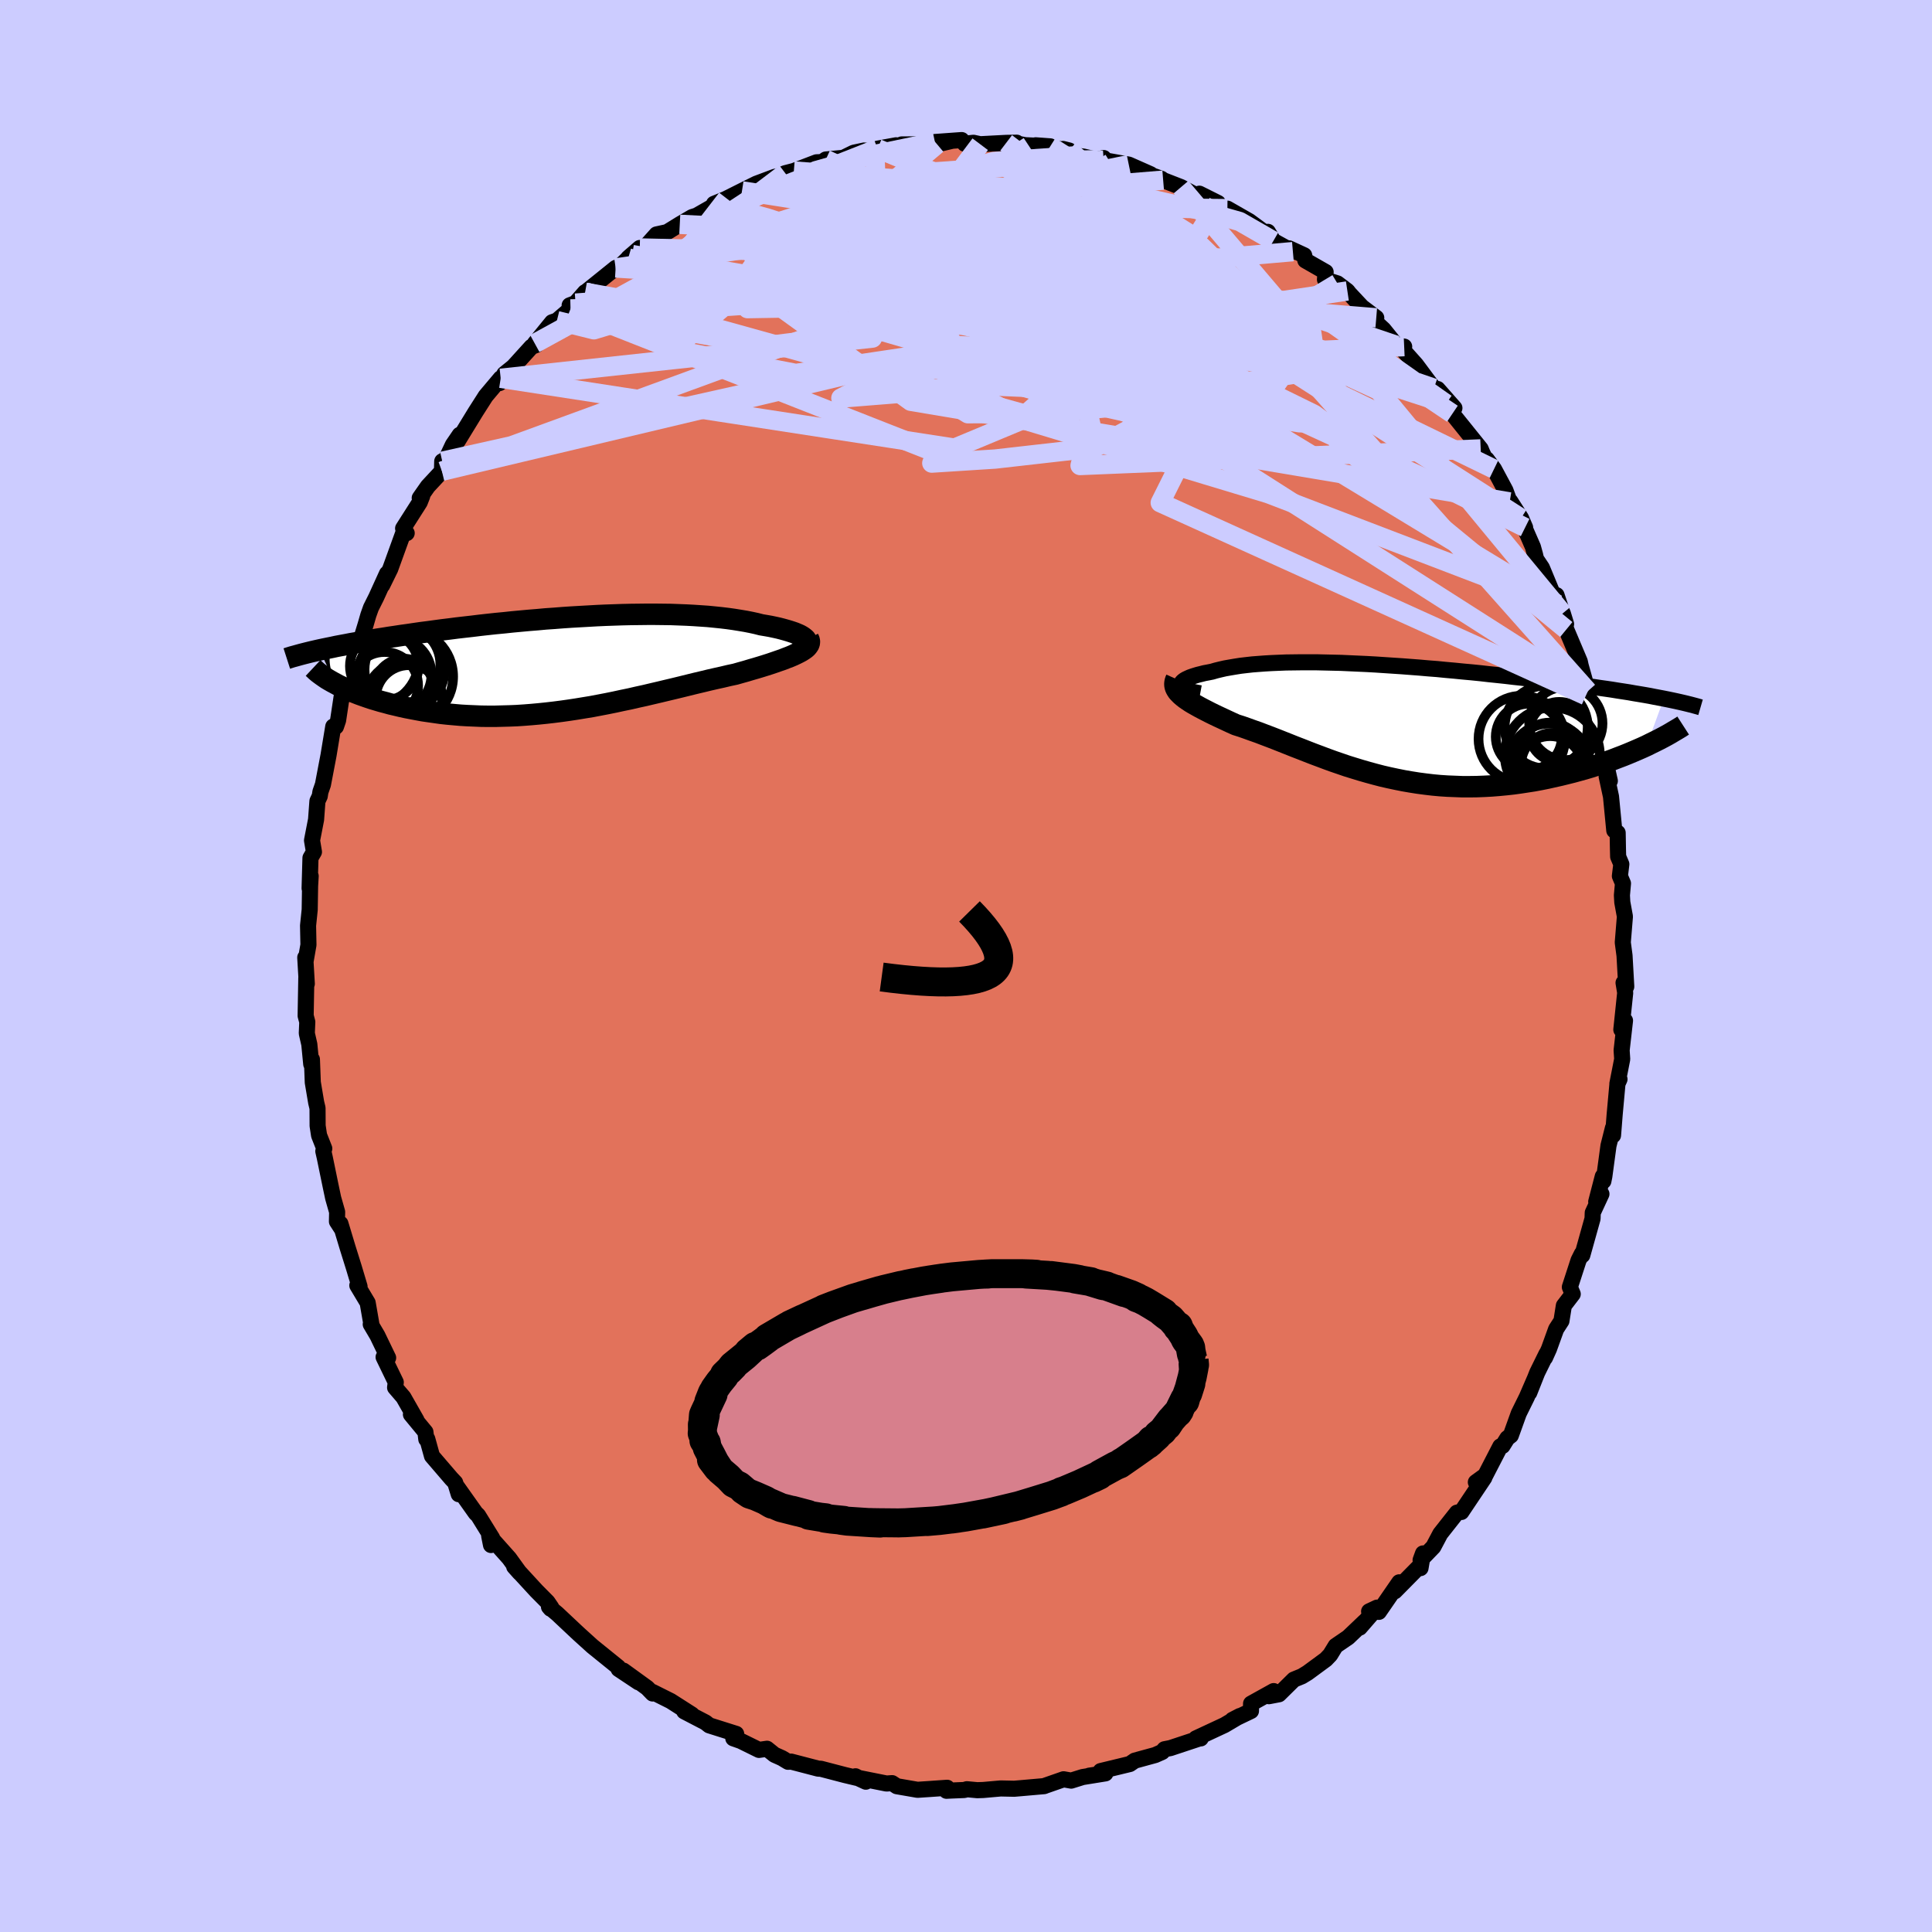 <svg viewBox="-100 -100 200 200" xmlns="http://www.w3.org/2000/svg" width="500" height="500" id="face-svg">
    <defs>
      <clipPath id="leftEyeClipPath">
        <polyline points="24.7,-2.62 24.59,-2.72 24.45,-2.83 24.28,-2.94 24.08,-3.05 23.85,-3.15 23.59,-3.26 23.3,-3.36 22.99,-3.46 22.65,-3.56 22.29,-3.66 21.9,-3.76 21.49,-3.85 21.06,-3.94 20.61,-4.02 20.13,-4.1 19.62,-4.23 19.07,-4.35 18.51,-4.46 17.91,-4.56 17.29,-4.66 16.65,-4.75 15.98,-4.83 15.3,-4.9 14.59,-4.97 13.86,-5.02 13.11,-5.07 12.35,-5.11 11.56,-5.14 10.77,-5.17 9.96,-5.18 9.13,-5.19 8.3,-5.19 7.45,-5.18 6.6,-5.17 5.73,-5.15 4.86,-5.12 3.99,-5.09 3.11,-5.05 2.23,-5 1.34,-4.95 0.46,-4.9 -0.43,-4.84 -1.31,-4.77 -2.19,-4.71 -3.06,-4.63 -3.93,-4.56 -4.8,-4.48 -5.66,-4.4 -6.5,-4.31 -7.35,-4.23 -8.18,-4.14 -8.99,-4.05 -9.8,-3.95 -10.6,-3.86 -11.38,-3.77 -12.15,-3.67 -12.9,-3.58 -13.64,-3.48 -14.37,-3.38 -15.08,-3.29 -15.77,-3.19 -16.44,-3.09 -17.1,-3 -17.75,-2.9 -18.37,-2.81 -18.98,-2.71 -19.58,-2.62 -20.16,-2.52 -20.73,-2.43 -21.28,-2.33 -21.82,-2.24 -22.35,-2.15 -22.86,-2.05 -23.35,-1.96 -23.83,-1.87 -24.29,-1.77 -24.74,-1.68 -25.18,-1.59 -25.6,-1.5 -23.99,1.97 -23.68,2.14 -23.35,2.3 -23.01,2.46 -22.65,2.62 -22.28,2.78 -21.89,2.94 -21.48,3.1 -21.06,3.25 -20.63,3.4 -20.18,3.55 -19.71,3.69 -19.24,3.83 -18.74,3.96 -18.24,4.1 -17.72,4.22 -17.18,4.35 -16.63,4.47 -16.06,4.58 -15.48,4.69 -14.88,4.8 -14.26,4.89 -13.63,4.98 -12.99,5.07 -12.34,5.14 -11.67,5.2 -10.99,5.26 -10.3,5.3 -9.6,5.33 -8.89,5.36 -8.17,5.37 -7.44,5.37 -6.7,5.35 -5.95,5.33 -5.2,5.3 -4.44,5.25 -3.67,5.19 -2.9,5.12 -2.12,5.04 -1.34,4.95 -0.56,4.85 0.22,4.74 1.01,4.62 1.8,4.49 2.59,4.36 3.38,4.21 4.16,4.06 4.95,3.9 5.73,3.73 6.51,3.57 7.29,3.39 8.07,3.22 8.83,3.04 9.6,2.86 10.35,2.68 11.11,2.5 11.85,2.32 12.58,2.14 13.31,1.96 14.03,1.79 14.73,1.62 15.43,1.46 16.11,1.31 16.78,1.15 17.44,1.01 18,0.85 18.54,0.7 19.07,0.54 19.59,0.39 20.09,0.24 20.57,0.09 21.04,-0.06 21.48,-0.21 21.91,-0.36 22.32,-0.5 22.7,-0.65 23.07,-0.79 23.4,-0.93 23.72,-1.08 24,-1.22" />
      </clipPath>
      <clipPath id="rightEyeClipPath">
        <polyline points="-21.66,-3.85 -21.66,-3.95 -21.62,-4.05 -21.55,-4.15 -21.45,-4.25 -21.32,-4.35 -21.15,-4.45 -20.96,-4.54 -20.74,-4.64 -20.49,-4.73 -20.21,-4.82 -19.91,-4.91 -19.58,-4.99 -19.23,-5.08 -18.85,-5.15 -18.45,-5.23 -18.04,-5.35 -17.59,-5.46 -17.11,-5.57 -16.6,-5.66 -16.07,-5.75 -15.5,-5.84 -14.9,-5.91 -14.28,-5.98 -13.63,-6.03 -12.96,-6.08 -12.26,-6.12 -11.54,-6.15 -10.8,-6.18 -10.03,-6.19 -9.25,-6.2 -8.45,-6.2 -7.63,-6.2 -6.79,-6.18 -5.94,-6.16 -5.08,-6.14 -4.21,-6.1 -3.32,-6.06 -2.43,-6.02 -1.53,-5.97 -0.63,-5.91 0.28,-5.85 1.19,-5.79 2.11,-5.72 3.03,-5.65 3.94,-5.57 4.85,-5.5 5.76,-5.41 6.66,-5.33 7.56,-5.24 8.45,-5.16 9.34,-5.07 10.21,-4.97 11.08,-4.88 11.93,-4.79 12.77,-4.69 13.6,-4.6 14.41,-4.5 15.21,-4.41 15.99,-4.31 16.76,-4.22 17.52,-4.12 18.25,-4.03 18.97,-3.93 19.67,-3.84 20.36,-3.74 21.02,-3.65 21.68,-3.55 22.32,-3.46 22.94,-3.37 23.55,-3.27 24.14,-3.18 24.72,-3.09 25.28,-2.99 25.83,-2.9 26.36,-2.81 26.87,-2.72 27.37,-2.62 27.85,-2.53 28.32,-2.44 26.54,2.43 26.08,2.64 25.6,2.85 25.11,3.06 24.61,3.27 24.09,3.48 23.56,3.68 23.02,3.89 22.46,4.09 21.89,4.28 21.31,4.47 20.72,4.66 20.12,4.84 19.5,5.01 18.88,5.18 18.24,5.34 17.59,5.5 16.92,5.65 16.25,5.8 15.56,5.94 14.86,6.07 14.15,6.18 13.43,6.29 12.7,6.39 11.97,6.47 11.23,6.54 10.48,6.6 9.73,6.64 8.98,6.67 8.22,6.68 7.46,6.68 6.7,6.65 5.93,6.62 5.17,6.57 4.41,6.5 3.65,6.41 2.89,6.31 2.13,6.19 1.38,6.06 0.63,5.91 -0.12,5.75 -0.86,5.58 -1.59,5.39 -2.32,5.19 -3.05,4.98 -3.77,4.76 -4.48,4.54 -5.18,4.3 -5.88,4.06 -6.57,3.81 -7.26,3.55 -7.93,3.3 -8.6,3.04 -9.26,2.78 -9.91,2.53 -10.56,2.27 -11.19,2.02 -11.82,1.77 -12.44,1.53 -13.05,1.3 -13.65,1.07 -14.25,0.86 -14.83,0.65 -15.4,0.45 -15.97,0.27 -16.44,0.06 -16.89,-0.15 -17.34,-0.36 -17.77,-0.56 -18.19,-0.76 -18.6,-0.96 -18.99,-1.16 -19.36,-1.35 -19.72,-1.54 -20.06,-1.73 -20.38,-1.91 -20.68,-2.09 -20.95,-2.27 -21.21,-2.45 -21.44,-2.63" />
      </clipPath>
      <filter id="fuzzy">
        <feTurbulence id="turbulence" baseFrequency="0.05" numOctaves="3" type="noise" result="noise" />
        <feDisplacementMap in="SourceGraphic" in2="noise" scale="2" />
      </filter>
      <linearGradient id="rainbowGradient" x1="0%" y1="0%" x2="100%" y2="0%">
        <stop offset="0%" style="stop-color: [object Object]; stop-opacity: 1" />
        <stop offset="50%" style="stop-color: [object Object]; stop-opacity: 1" />
        <stop offset="100%" style="stop-color: [object Object]; stop-opacity: 1" />
      </linearGradient>
    </defs>
    <rect x="-100" y="-100" width="100%" height="100%" fill="rgb(204, 204, 255)" />
    <polyline id="faceContour" points="68.35,2.13 68.07,1.74 68.24,2.77 67.84,6.59 68.09,6.29 68.22,5.65 67.87,8.73 67.93,9.64 67.43,12.19 67.65,11.72 67.44,12.18 67.15,15.37 66.98,17.53 66.97,16.77 66.51,18.6 66.08,21.78 65.98,22.27 65.92,21.78 65.24,24.4 65.78,23.6 64.88,25.54 64.86,26.15 63.8,29.94 63.75,29.79 63.41,30.47 62.51,33.24 62.81,33.96 61.89,35.16 61.64,36.74 61.09,37.59 60.35,39.64 59.94,40.55 60.09,40.15 59.13,42.1 58.31,44.17 58.87,42.75 58.05,44.64 57.22,46.32 56.4,48.6 56.04,48.88 55.54,49.68 55.31,49.73 53.76,52.73 52.78,53.44 53.66,52.97 51.28,56.52 51.24,56.49 50.82,56.59 49.1,58.77 48.38,60.13 47.06,61.5 47.31,60.81 47.05,62.33 46.81,62.28 44.39,64.73 44.85,63.8 42.74,66.86 41.73,66.81 42.56,66.42 40.76,68.49 41.28,67.86 39.56,69.5 38.27,70.38 37.7,71.31 37.25,71.78 35.36,73.17 34.77,73.53 33.94,73.87 32.4,75.39 31.35,75.59 31.85,75.06 29.51,76.36 29.5,77.12 27.58,78.04 28.35,77.64 26.76,78.58 23.8,79.96 24.3,79.96 24.33,79.91 21.16,80.96 20.55,81.08 20.31,81.36 19.59,81.68 17.47,82.26 16.96,82.61 13.94,83.34 14.37,83.57 12.75,83.82 14.43,83.58 12.07,83.96 10.89,84.33 10.1,84.19 8.21,84.85 8.09,84.9 5.58,85.12 4.99,85.17 3.59,85.14 1.78,85.3 1.17,85.32 0.09,85.22 -0.17,85.3 -1.63,85.36 -2.02,85.38 -1.95,85.07 -3.81,85.2 -5.02,85.28 -7.16,84.91 -7.65,84.59 -8.23,84.63 -11.28,84.02 -10.37,84.44 -11.44,83.88 -11.32,84.04 -12.54,83.75 -15.03,83.1 -15.3,83.09 -18.1,82.36 -18.42,82.38 -19.05,82 -19.83,81.65 -20.6,81.03 -21.43,81.15 -23.32,80.22 -24.09,79.95 -23.79,79.49 -26.58,78.61 -26.96,78.31 -29.17,77.16 -29.17,77.1 -28.38,77.49 -30.57,76.09 -32.45,75.15 -32.44,75.31 -33,74.73 -35.47,72.94 -33.9,74.15 -35.96,72.78 -36.01,72.58 -38.67,70.43 -40.05,69.18 -40.33,68.92 -42.32,67.05 -43.17,66.34 -43,66.54 -42.93,66.41 -43.32,65.84 -44.48,64.67 -46.77,62.18 -46.2,62.82 -47.29,61.31 -49.36,58.99 -49.17,59.94 -49.05,59.23 -50.51,56.87 -50.75,56.64 -52.7,53.89 -52.51,54.68 -52.88,53.48 -53.27,53.07 -55.28,50.73 -55.77,48.96 -55.87,48.99 -55.96,48.24 -57.46,46.42 -56.89,47.01 -58.24,44.64 -59.1,43.64 -59.03,43.09 -60.29,40.49 -59.82,40.56 -60.93,38.26 -61.62,37.09 -61.53,37.22 -61.94,34.86 -63.01,33.07 -62.78,33.18 -63.37,31.21 -64.02,29.13 -64.76,26.67 -64.68,27.13 -65.12,26.45 -65.1,25.46 -65.51,24.02 -65.77,22.79 -66.38,19.83 -66.53,19.17 -66.43,18.9 -66.97,17.53 -67.12,16.54 -67.13,14.71 -67.27,14.13 -67.62,12.05 -67.71,9.67 -67.78,10.16 -67.98,8.11 -68.24,6.97 -68.19,5.79 -68.36,5.15 -68.29,1.24 -68.24,1.84 -68.4,-0.88 -68.37,-0.47 -68.07,-2.19 -68.11,-4.18 -67.94,-5.83 -67.9,-8.28 -67.84,-9.31 -67.95,-8.04 -67.86,-11.19 -67.5,-11.81 -67.7,-13 -67.28,-15.16 -67.14,-17.07 -66.9,-17.58 -66.83,-18.03 -66.57,-18.78 -65.99,-21.82 -65.5,-24.79 -65.22,-24.78 -65,-25.43 -64.56,-28.36 -64.42,-29.06 -64.37,-27.97 -63.62,-30.92 -63.85,-30.73 -63.2,-33.2 -62.98,-32.64 -62.15,-35.35 -61.87,-36.32 -61.6,-37.08 -61.05,-38.18 -59.94,-40.62 -60.43,-39.42 -59.6,-41.11 -58.29,-44.73 -57.9,-44.81 -58.27,-45.3 -56.55,-48 -56.29,-48.66 -56.55,-48.45 -55.71,-49.65 -54.25,-51.22 -54.22,-52.25 -53.96,-52.17 -53.12,-53.95 -52.41,-54.99 -52.61,-54.35 -50.78,-57.34 -49.72,-59 -48.17,-60.84 -48.3,-60.34 -47.79,-61.28 -46.85,-62.04 -44.98,-64.1 -44.51,-64.28 -44.64,-64.44 -42.85,-66.64 -42.35,-66.81 -40.94,-68.02 -41.03,-68.39 -40.42,-68.62 -39.43,-69.75 -39.36,-69.77 -36.27,-72.26 -35.82,-72.44 -34.56,-73.65 -34.96,-73.3 -33.77,-74.33 -33.55,-74.04 -32.04,-75.73 -30.94,-75.97 -29.63,-76.78 -28.35,-77.53 -27.88,-77.68 -26.23,-78.62 -24.76,-79.44 -26.09,-78.9 -25.8,-78.93 -23.19,-80.24 -21.7,-80.98 -19.78,-81.7 -19.19,-81.79 -19.69,-81.66 -18.71,-82.07 -17.82,-82.3 -15.47,-83.2 -14.9,-83.22 -14.51,-83.49 -12.7,-83.66 -11.62,-84.19 -10.54,-84.42 -9.43,-84.27 -9.15,-84.61 -7.23,-84.96 -5.69,-84.76 -6.65,-85.05 -2.99,-85.06 -1.41,-85.43 -3.22,-85.3 -0.45,-85.5 -0.13,-85.12 0.77,-85.22 1.47,-85.07 4.16,-85.21 5.25,-85.23 5.14,-85.16 6.13,-84.97 8.72,-84.85 7.21,-84.96 10.68,-84.42 10.04,-84.58 11.46,-83.88 12.16,-83.79 13.59,-83.46 14.25,-83.64 14.25,-83.42 16.85,-82.96 19.11,-81.96 18.5,-82.11 20.23,-81.49 20.41,-81.35 22.26,-80.63 23.82,-79.79 24.16,-79.95 26.08,-78.99 26.35,-78.47 26.82,-78.33 27.06,-78.4 29.33,-77.1 30.96,-75.9 31.25,-76 31.82,-75.06 33.84,-73.95 33.45,-74.29 35.01,-73.57 35.13,-73.04 37.23,-71.84 37.16,-71.07 38.45,-70.66 39.48,-69.88 39.68,-69.62 40.99,-68.22 42.47,-67.1 41.61,-67.38 43.22,-65.9 44.55,-64.25 45.36,-64.12 45.2,-63.81 46.59,-62.25 47.93,-60.45 48.44,-59.81 48.82,-59.73 50.56,-57.76 49.69,-58.21 50.35,-57.17 53.28,-53.53 53.44,-53.14 54.07,-51.84 53.91,-52.45 54.66,-51.44 55.84,-49.24 56.28,-48.04 56.34,-48.11 57.46,-46.36 57.88,-45.39 57.68,-45.68 58.69,-43.37 58.91,-42.57 59.01,-42.13 59.62,-41.22 61.18,-37.46 61.13,-38.39 62.12,-35.4 61.78,-36.51 62.14,-34.83 63.54,-31.52 63.63,-31.1 64.37,-28.45 64.62,-27.77 64.17,-27.99 64.37,-28.26 65.18,-24.91 65.79,-22.53 65.98,-21.75 65.69,-23.46 66.65,-19.16 66.32,-19.63 66.77,-17.54 67.11,-14.03 67.46,-13.79 67.49,-12.09 67.51,-11.32 67.84,-10.54 67.69,-9.31 68.01,-8.55 67.9,-7.32 67.94,-6.6 68.21,-5.12 67.99,-2.44 68.17,-1.08 68.35,2.13 68.07,1.74" fill="rgb(226, 114, 91)" stroke="black" stroke-width="1.667" stroke-linejoin="round" filter="url(#fuzzy)" />
    <g transform="translate(43.92 -25.24)">
      <polyline id="rightCountour" points="-21.66,-3.85 -21.66,-3.95 -21.62,-4.05 -21.55,-4.15 -21.45,-4.25 -21.32,-4.35 -21.15,-4.45 -20.96,-4.54 -20.74,-4.64 -20.49,-4.73 -20.21,-4.82 -19.91,-4.91 -19.58,-4.99 -19.23,-5.08 -18.85,-5.15 -18.45,-5.23 -18.04,-5.35 -17.59,-5.46 -17.11,-5.57 -16.6,-5.66 -16.07,-5.75 -15.5,-5.84 -14.9,-5.91 -14.28,-5.98 -13.63,-6.03 -12.96,-6.08 -12.26,-6.12 -11.54,-6.15 -10.8,-6.18 -10.03,-6.19 -9.25,-6.2 -8.45,-6.2 -7.63,-6.2 -6.79,-6.18 -5.94,-6.16 -5.08,-6.14 -4.21,-6.1 -3.32,-6.06 -2.43,-6.02 -1.53,-5.97 -0.63,-5.91 0.28,-5.85 1.19,-5.79 2.11,-5.72 3.03,-5.65 3.94,-5.57 4.85,-5.5 5.76,-5.41 6.66,-5.33 7.56,-5.24 8.45,-5.16 9.34,-5.07 10.21,-4.97 11.08,-4.88 11.93,-4.79 12.77,-4.69 13.6,-4.6 14.41,-4.5 15.21,-4.41 15.99,-4.31 16.76,-4.22 17.52,-4.12 18.25,-4.03 18.97,-3.93 19.67,-3.84 20.36,-3.74 21.02,-3.65 21.68,-3.55 22.32,-3.46 22.94,-3.37 23.55,-3.27 24.14,-3.18 24.72,-3.09 25.28,-2.99 25.83,-2.9 26.36,-2.81 26.87,-2.72 27.37,-2.62 27.85,-2.53 28.32,-2.44 26.54,2.43 26.08,2.64 25.6,2.85 25.11,3.06 24.61,3.27 24.09,3.48 23.56,3.68 23.02,3.89 22.46,4.09 21.89,4.28 21.31,4.47 20.72,4.66 20.12,4.84 19.5,5.01 18.88,5.18 18.24,5.34 17.59,5.5 16.92,5.65 16.25,5.8 15.56,5.94 14.86,6.07 14.15,6.18 13.43,6.29 12.7,6.39 11.97,6.47 11.23,6.54 10.48,6.6 9.73,6.64 8.98,6.67 8.22,6.68 7.46,6.68 6.7,6.65 5.93,6.62 5.17,6.57 4.41,6.5 3.65,6.41 2.89,6.31 2.13,6.19 1.38,6.06 0.63,5.91 -0.12,5.75 -0.86,5.58 -1.59,5.39 -2.32,5.19 -3.05,4.98 -3.77,4.76 -4.48,4.54 -5.18,4.3 -5.88,4.06 -6.57,3.81 -7.26,3.55 -7.93,3.3 -8.6,3.04 -9.26,2.78 -9.91,2.53 -10.56,2.27 -11.19,2.02 -11.82,1.77 -12.44,1.53 -13.05,1.3 -13.65,1.07 -14.25,0.86 -14.83,0.65 -15.4,0.45 -15.97,0.27 -16.44,0.06 -16.89,-0.15 -17.34,-0.36 -17.77,-0.56 -18.19,-0.76 -18.6,-0.96 -18.99,-1.16 -19.36,-1.35 -19.72,-1.54 -20.06,-1.73 -20.38,-1.91 -20.68,-2.09 -20.95,-2.27 -21.21,-2.45 -21.44,-2.63" fill="white" stroke="white" stroke-width="0" stroke-linejoin="round" filter="url(#fuzzy)" />
    </g>
    <g transform="translate(-41.32 -31.22)">
      <polyline id="leftCountour" points="24.7,-2.62 24.59,-2.72 24.45,-2.83 24.28,-2.94 24.08,-3.05 23.85,-3.15 23.59,-3.26 23.3,-3.36 22.99,-3.46 22.65,-3.56 22.29,-3.66 21.9,-3.76 21.49,-3.85 21.06,-3.94 20.61,-4.02 20.13,-4.1 19.62,-4.23 19.07,-4.35 18.51,-4.46 17.91,-4.56 17.29,-4.66 16.65,-4.75 15.98,-4.83 15.3,-4.9 14.59,-4.97 13.86,-5.02 13.11,-5.07 12.35,-5.11 11.56,-5.14 10.77,-5.17 9.96,-5.18 9.13,-5.19 8.3,-5.19 7.45,-5.18 6.6,-5.17 5.73,-5.15 4.86,-5.12 3.99,-5.09 3.11,-5.05 2.23,-5 1.34,-4.95 0.46,-4.9 -0.43,-4.84 -1.31,-4.77 -2.19,-4.71 -3.06,-4.63 -3.93,-4.56 -4.8,-4.48 -5.66,-4.4 -6.5,-4.31 -7.35,-4.23 -8.18,-4.14 -8.99,-4.05 -9.8,-3.95 -10.6,-3.86 -11.38,-3.77 -12.15,-3.67 -12.9,-3.58 -13.64,-3.48 -14.37,-3.38 -15.08,-3.29 -15.77,-3.19 -16.44,-3.09 -17.1,-3 -17.75,-2.9 -18.37,-2.81 -18.98,-2.71 -19.58,-2.62 -20.16,-2.52 -20.73,-2.43 -21.28,-2.33 -21.82,-2.24 -22.35,-2.15 -22.86,-2.05 -23.35,-1.96 -23.83,-1.87 -24.29,-1.77 -24.74,-1.68 -25.18,-1.59 -25.6,-1.5 -23.99,1.97 -23.68,2.14 -23.35,2.3 -23.01,2.46 -22.65,2.62 -22.28,2.78 -21.89,2.94 -21.48,3.1 -21.06,3.25 -20.63,3.4 -20.18,3.55 -19.71,3.69 -19.24,3.83 -18.74,3.96 -18.24,4.1 -17.72,4.22 -17.18,4.35 -16.63,4.47 -16.06,4.58 -15.48,4.69 -14.88,4.8 -14.26,4.89 -13.63,4.98 -12.99,5.07 -12.34,5.14 -11.67,5.2 -10.99,5.26 -10.3,5.3 -9.6,5.33 -8.89,5.36 -8.17,5.37 -7.44,5.37 -6.7,5.35 -5.95,5.33 -5.2,5.3 -4.44,5.25 -3.67,5.19 -2.9,5.12 -2.12,5.04 -1.34,4.95 -0.56,4.85 0.22,4.74 1.01,4.62 1.8,4.49 2.59,4.36 3.38,4.21 4.16,4.06 4.95,3.9 5.73,3.73 6.51,3.57 7.29,3.39 8.07,3.22 8.83,3.04 9.6,2.86 10.35,2.68 11.11,2.5 11.85,2.32 12.58,2.14 13.31,1.96 14.03,1.79 14.73,1.62 15.43,1.46 16.11,1.31 16.78,1.15 17.44,1.01 18,0.85 18.54,0.7 19.07,0.54 19.59,0.39 20.09,0.24 20.57,0.09 21.04,-0.06 21.48,-0.21 21.91,-0.36 22.32,-0.5 22.7,-0.65 23.07,-0.79 23.4,-0.93 23.72,-1.08 24,-1.22" fill="white" stroke="white" stroke-width="0" stroke-linejoin="round" filter="url(#fuzzy)" />
    </g>
    <g transform="translate(43.92 -25.24)">
      <polyline id="rightUpper" points="-19.67,-2.99 -20.05,-3.06 -20.38,-3.13 -20.68,-3.2 -20.93,-3.29 -21.15,-3.37 -21.32,-3.46 -21.46,-3.55 -21.56,-3.65 -21.63,-3.75 -21.66,-3.85 -21.66,-3.95 -21.62,-4.05 -21.55,-4.15 -21.45,-4.25 -21.32,-4.35 -21.15,-4.45 -20.96,-4.54 -20.74,-4.64 -20.49,-4.73 -20.21,-4.82 -19.91,-4.91 -19.58,-4.99 -19.23,-5.08 -18.85,-5.15 -18.45,-5.23 -18.04,-5.35 -17.59,-5.46 -17.11,-5.57 -16.6,-5.66 -16.07,-5.75 -15.5,-5.84 -14.9,-5.91 -14.28,-5.98 -13.63,-6.03 -12.96,-6.08 -12.26,-6.12 -11.54,-6.15 -10.8,-6.18 -10.03,-6.19 -9.25,-6.2 -8.45,-6.2 -7.63,-6.2 -6.79,-6.18 -5.94,-6.16 -5.08,-6.14 -4.21,-6.1 -3.32,-6.06 -2.43,-6.02 -1.53,-5.97 -0.63,-5.91 0.28,-5.85 1.19,-5.79 2.11,-5.72 3.03,-5.65 3.94,-5.57 4.85,-5.5 5.76,-5.41 6.66,-5.33 7.56,-5.24 8.45,-5.16 9.34,-5.07 10.21,-4.97 11.08,-4.88 11.93,-4.79 12.77,-4.69 13.6,-4.6 14.41,-4.5 15.21,-4.41 15.99,-4.31 16.76,-4.22 17.52,-4.12 18.25,-4.03 18.97,-3.93 19.67,-3.84 20.36,-3.74 21.02,-3.65 21.68,-3.55 22.32,-3.46 22.94,-3.37 23.55,-3.27 24.14,-3.18 24.72,-3.09 25.28,-2.99 25.83,-2.9 26.36,-2.81 26.87,-2.72 27.37,-2.62 27.85,-2.53 28.32,-2.44 28.77,-2.35 29.2,-2.26 29.62,-2.17 30.02,-2.08 30.41,-1.99 30.78,-1.9 31.14,-1.81 31.48,-1.72 31.81,-1.63 32.12,-1.54" fill="none" stroke="black" stroke-width="1.667" stroke-linejoin="round" filter="url(#fuzzy)" />
      <polyline id="rightLower" points="-22.16,-4.47 -22.25,-4.27 -22.29,-4.07 -22.3,-3.89 -22.27,-3.7 -22.21,-3.52 -22.11,-3.34 -21.99,-3.16 -21.83,-2.99 -21.65,-2.81 -21.44,-2.63 -21.21,-2.45 -20.95,-2.27 -20.68,-2.09 -20.38,-1.91 -20.06,-1.73 -19.72,-1.54 -19.36,-1.35 -18.99,-1.16 -18.6,-0.96 -18.19,-0.76 -17.77,-0.56 -17.34,-0.36 -16.89,-0.15 -16.44,0.06 -15.97,0.27 -15.4,0.45 -14.83,0.65 -14.25,0.86 -13.65,1.07 -13.05,1.3 -12.44,1.53 -11.82,1.77 -11.19,2.02 -10.56,2.27 -9.91,2.53 -9.26,2.78 -8.6,3.04 -7.93,3.3 -7.26,3.55 -6.57,3.81 -5.88,4.06 -5.18,4.3 -4.48,4.54 -3.77,4.76 -3.05,4.98 -2.32,5.19 -1.59,5.39 -0.86,5.58 -0.12,5.75 0.63,5.91 1.38,6.06 2.13,6.19 2.89,6.31 3.65,6.41 4.41,6.5 5.17,6.57 5.93,6.62 6.7,6.65 7.46,6.68 8.22,6.68 8.98,6.67 9.73,6.64 10.48,6.6 11.23,6.54 11.97,6.47 12.7,6.39 13.43,6.29 14.15,6.18 14.86,6.07 15.56,5.94 16.25,5.8 16.92,5.65 17.59,5.5 18.24,5.34 18.88,5.18 19.5,5.01 20.12,4.84 20.72,4.66 21.31,4.47 21.89,4.28 22.46,4.09 23.02,3.89 23.56,3.68 24.09,3.48 24.61,3.27 25.11,3.06 25.6,2.85 26.08,2.64 26.54,2.43 26.98,2.21 27.41,2 27.83,1.79 28.23,1.58 28.62,1.37 28.99,1.16 29.34,0.95 29.68,0.75 30.01,0.55 30.32,0.35" fill="none" stroke="black" stroke-width="2.222" stroke-linejoin="round" filter="url(#fuzzy)" />
      <circle r="3.438" cx="16.496" cy="3.481" stroke="black" fill="none" stroke-width="1.0" filter="url(#fuzzy)" clip-path="url(#rightEyeClipPath)" /><circle r="4.918" cx="16.776" cy="3.401" stroke="black" fill="none" stroke-width="1.0" filter="url(#fuzzy)" clip-path="url(#rightEyeClipPath)" /><circle r="3.448" cx="16.541" cy="4.891" stroke="black" fill="none" stroke-width="1.0" filter="url(#fuzzy)" clip-path="url(#rightEyeClipPath)" /><circle r="4.202" cx="16.436" cy="4.351" stroke="black" fill="none" stroke-width="1.0" filter="url(#fuzzy)" clip-path="url(#rightEyeClipPath)" /><circle r="3.112" cx="17.486" cy="1.011" stroke="black" fill="none" stroke-width="1.0" filter="url(#fuzzy)" clip-path="url(#rightEyeClipPath)" /><circle r="3.266" cx="16.816" cy="4.381" stroke="black" fill="none" stroke-width="1.0" filter="url(#fuzzy)" clip-path="url(#rightEyeClipPath)" /><circle r="4.468" cx="13.606" cy="1.731" stroke="black" fill="none" stroke-width="1.0" filter="url(#fuzzy)" clip-path="url(#rightEyeClipPath)" /><circle r="3.794" cx="18.176" cy="0.126" stroke="black" fill="none" stroke-width="1.0" filter="url(#fuzzy)" clip-path="url(#rightEyeClipPath)" /><circle r="4.298" cx="16.141" cy="0.501" stroke="black" fill="none" stroke-width="1.0" filter="url(#fuzzy)" clip-path="url(#rightEyeClipPath)" /><circle r="3.42" cx="14.341" cy="1.511" stroke="black" fill="none" stroke-width="1.0" filter="url(#fuzzy)" clip-path="url(#rightEyeClipPath)" />
      </g>
    <g transform="translate(-41.32 -31.22)">
      <polyline id="leftUpper" points="23.75,-1.68 24.02,-1.75 24.26,-1.83 24.45,-1.92 24.6,-2.01 24.71,-2.1 24.78,-2.2 24.81,-2.3 24.81,-2.4 24.77,-2.51 24.7,-2.62 24.59,-2.72 24.45,-2.83 24.28,-2.94 24.08,-3.05 23.85,-3.15 23.59,-3.26 23.3,-3.36 22.99,-3.46 22.65,-3.56 22.29,-3.66 21.9,-3.76 21.49,-3.85 21.06,-3.94 20.61,-4.02 20.13,-4.1 19.62,-4.23 19.07,-4.35 18.51,-4.46 17.91,-4.56 17.29,-4.66 16.65,-4.75 15.98,-4.83 15.3,-4.9 14.59,-4.97 13.86,-5.02 13.11,-5.07 12.35,-5.11 11.56,-5.14 10.77,-5.17 9.96,-5.18 9.13,-5.19 8.3,-5.19 7.45,-5.18 6.6,-5.17 5.73,-5.15 4.86,-5.12 3.99,-5.09 3.11,-5.05 2.23,-5 1.34,-4.95 0.46,-4.9 -0.43,-4.84 -1.31,-4.77 -2.19,-4.71 -3.06,-4.63 -3.93,-4.56 -4.8,-4.48 -5.66,-4.4 -6.5,-4.31 -7.35,-4.23 -8.18,-4.14 -8.99,-4.05 -9.8,-3.95 -10.6,-3.86 -11.38,-3.77 -12.15,-3.67 -12.9,-3.58 -13.64,-3.48 -14.37,-3.38 -15.08,-3.29 -15.77,-3.19 -16.44,-3.09 -17.1,-3 -17.75,-2.9 -18.37,-2.81 -18.98,-2.71 -19.58,-2.62 -20.16,-2.52 -20.73,-2.43 -21.28,-2.33 -21.82,-2.24 -22.35,-2.15 -22.86,-2.05 -23.35,-1.96 -23.83,-1.87 -24.29,-1.77 -24.74,-1.68 -25.18,-1.59 -25.6,-1.5 -26,-1.41 -26.39,-1.32 -26.76,-1.23 -27.12,-1.14 -27.47,-1.05 -27.8,-0.96 -28.12,-0.87 -28.42,-0.79 -28.71,-0.7 -28.99,-0.61" fill="none" stroke="black" stroke-width="2.222" stroke-linejoin="round" filter="url(#fuzzy)" />
      <polyline id="leftLower" points="25,-2.68 25.08,-2.52 25.11,-2.37 25.1,-2.22 25.05,-2.07 24.96,-1.93 24.84,-1.78 24.68,-1.64 24.48,-1.5 24.26,-1.36 24,-1.22 23.72,-1.08 23.4,-0.93 23.07,-0.79 22.7,-0.65 22.32,-0.5 21.91,-0.36 21.48,-0.21 21.04,-0.06 20.57,0.09 20.09,0.24 19.59,0.39 19.07,0.54 18.54,0.7 18,0.85 17.44,1.01 16.78,1.15 16.11,1.31 15.43,1.46 14.73,1.62 14.03,1.79 13.31,1.96 12.58,2.14 11.85,2.32 11.11,2.5 10.35,2.68 9.6,2.86 8.83,3.04 8.07,3.22 7.29,3.39 6.51,3.57 5.73,3.73 4.95,3.9 4.16,4.06 3.38,4.21 2.59,4.36 1.8,4.49 1.01,4.62 0.22,4.74 -0.56,4.85 -1.34,4.95 -2.12,5.04 -2.9,5.12 -3.67,5.19 -4.44,5.25 -5.2,5.3 -5.95,5.33 -6.7,5.35 -7.44,5.37 -8.17,5.37 -8.89,5.36 -9.6,5.33 -10.3,5.3 -10.99,5.26 -11.67,5.2 -12.34,5.14 -12.99,5.07 -13.63,4.98 -14.26,4.89 -14.88,4.8 -15.48,4.69 -16.06,4.58 -16.63,4.47 -17.18,4.35 -17.72,4.22 -18.24,4.1 -18.74,3.96 -19.24,3.83 -19.71,3.69 -20.18,3.55 -20.63,3.4 -21.06,3.25 -21.48,3.1 -21.89,2.94 -22.28,2.78 -22.65,2.62 -23.01,2.46 -23.35,2.3 -23.68,2.14 -23.99,1.97 -24.29,1.81 -24.57,1.65 -24.84,1.49 -25.09,1.32 -25.32,1.16 -25.54,1 -25.75,0.84 -25.94,0.68 -26.11,0.52 -26.27,0.37" fill="none" stroke="black" stroke-width="2.222" stroke-linejoin="round" filter="url(#fuzzy)" />
      <circle r="3.436" cx="-16.34" cy="3.513" stroke="black" fill="none" stroke-width="1.0" filter="url(#fuzzy)" clip-path="url(#leftEyeClipPath)" /><circle r="3.482" cx="-18.88" cy="2.198" stroke="black" fill="none" stroke-width="1.0" filter="url(#fuzzy)" clip-path="url(#leftEyeClipPath)" /><circle r="4.152" cx="-16.79" cy="0.523" stroke="black" fill="none" stroke-width="1.0" filter="url(#fuzzy)" clip-path="url(#leftEyeClipPath)" /><circle r="4.932" cx="-16.705" cy="1.253" stroke="black" fill="none" stroke-width="1.0" filter="url(#fuzzy)" clip-path="url(#leftEyeClipPath)" /><circle r="3.094" cx="-16.87" cy="2.503" stroke="black" fill="none" stroke-width="1.0" filter="url(#fuzzy)" clip-path="url(#leftEyeClipPath)" /><circle r="4.036" cx="-17.13" cy="0.003" stroke="black" fill="none" stroke-width="1.0" filter="url(#fuzzy)" clip-path="url(#leftEyeClipPath)" /><circle r="3.55" cx="-18.905" cy="0.168" stroke="black" fill="none" stroke-width="1.0" filter="url(#fuzzy)" clip-path="url(#leftEyeClipPath)" /><circle r="3.822" cx="-17.835" cy="1.048" stroke="black" fill="none" stroke-width="1.0" filter="url(#fuzzy)" clip-path="url(#leftEyeClipPath)" /><circle r="4.884" cx="-20.175" cy="-0.557" stroke="black" fill="none" stroke-width="1.0" filter="url(#fuzzy)" clip-path="url(#leftEyeClipPath)" /><circle r="3.948" cx="-16.85" cy="3.673" stroke="black" fill="none" stroke-width="1.0" filter="url(#fuzzy)" clip-path="url(#leftEyeClipPath)" />
    </g>
    <g id="hairs">
      <polyline points="-44.64,-64.44 -24.71,-75.35 -15.97,-78.12 -10.19,-78.32 -4.83,-77.61 -1.58,-76.26 -0.68,-74.54 0.12,-72.67 3.3,-70.74 9.5,-68.89 17.24,-67.38 24.28,-66.43 28.95,-66.08 30.59,-66.27 29.15,-67 24.68,-68.46 17.5,-70.81 8.8,-73.99 0.61,-77.48 -5.05,-80.43 -4.73,-82.11 14.25,-83.42" fill="none" stroke="rgb(204, 204, 255)" stroke-width="2" stroke-linejoin="round" filter="url(#fuzzy)" /><polyline points="27.06,-78.4 19.67,-78.48 21.39,-75.91 17.69,-75.68 10.5,-76.42 2.78,-76.57 -3.49,-76.03 -6.57,-75.47 -5.29,-75.25 0.17,-75.03 8.33,-74.16 16.97,-72.34 23.75,-69.95 26.61,-67.7 24.38,-65.97 17.35,-64.31 7.16,-62.04 -4.08,-59.5 -12.95,-58.79 -7.24,-61.76 45.36,-64.12" fill="none" stroke="rgb(204, 204, 255)" stroke-width="2" stroke-linejoin="round" filter="url(#fuzzy)" /><polyline points="-29.63,-76.78 -23.46,-76.46 -13.78,-75.74 -3.04,-72.06 6.48,-66.1 9.85,-60.36 6.29,-57.21 0.2,-57.17 -2.47,-58.84 1.63,-60.09 11.76,-59.66 24.19,-57.86 34.55,-56.23 39.72,-56.45 38.49,-59.5 31.29,-65.44 20.05,-73.11 8.68,-79.97 3.13,-83.26 13.59,-83.46" fill="none" stroke="rgb(204, 204, 255)" stroke-width="2" stroke-linejoin="round" filter="url(#fuzzy)" /><polyline points="-54.25,-51.22 -6.34,-68.74 1.45,-75.13 -0.77,-76.84 -1.87,-76.46 -1.78,-75.3 -1.78,-74.32 -1.16,-74.09 1.41,-74.67 6.06,-75.71 11.5,-76.74 16.2,-77.4 19.49,-77.41 21.89,-76.51 24.38,-74.49 27.5,-71.43 30.93,-67.81 33.59,-64.46 33.41,-62.43 25.31,-62.77 -0.68,-64.22 -54.22,-52.25" fill="none" stroke="rgb(204, 204, 255)" stroke-width="2" stroke-linejoin="round" filter="url(#fuzzy)" /><polyline points="26.82,-78.33 -3.8,-79.04 -16.28,-77.22 -14.49,-76.08 -6.75,-75.1 -0.24,-74.27 2.19,-74.27 1.5,-75.35 0.15,-76.95 0.15,-78.19 2.31,-78.41 6.41,-77.41 11.77,-75.33 17.52,-72.52 22.69,-69.47 26.1,-66.68 26.7,-64.44 24.41,-62.65 20.72,-61.06 18.25,-60.21 18.47,-62.27 19.08,-69.55 15.92,-79.63 13.59,-83.46" fill="none" stroke="rgb(204, 204, 255)" stroke-width="2" stroke-linejoin="round" filter="url(#fuzzy)" /><polyline points="-34.56,-73.65 14.1,-65.07 26.17,-64.71 25.69,-62.97 19.79,-61.64 14.97,-61.43 14.87,-61.66 18.69,-61.87 23.11,-62.37 25.04,-63.75 23.15,-66.18 17.86,-69.23 10.71,-71.98 3.54,-73.57 -1.86,-73.54 -3.97,-72.06 -1.76,-69.76 4.7,-67.52 13.65,-66.11 21.67,-65.84 25.15,-66.1 22.78,-65.24 16.9,-61.45 7.47,-56.75 -39.36,-69.77" fill="none" stroke="rgb(204, 204, 255)" stroke-width="2" stroke-linejoin="round" filter="url(#fuzzy)" /><polyline points="57.46,-46.36 19.61,-70.61 11.33,-77.9 12.93,-77.61 18.63,-73.2 25.22,-67.62 29.12,-63.89 28.09,-63.38 22.58,-65.06 15.01,-66.63 7.95,-66.4 2.86,-64.41 0.02,-62.1 -0.69,-61.02 0.65,-61.67 3.55,-63.45 6.72,-65.19 9.9,-64.92 19.04,-57.37 64.37,-28.45" fill="none" stroke="rgb(204, 204, 255)" stroke-width="2" stroke-linejoin="round" filter="url(#fuzzy)" /><polyline points="-9.15,-84.61 -22.27,-79.44 -23.93,-78.35 -20.61,-77.44 -15.03,-75.64 -8.5,-73.19 -1.38,-70.88 5.76,-69.16 12.06,-67.58 16.93,-65.15 19.89,-61.31 19.39,-56.88 13.32,-53.65 3.02,-52.48 -3.54,-52.06 -2.84,-53.03 -40.94,-68.02" fill="none" stroke="rgb(204, 204, 255)" stroke-width="2" stroke-linejoin="round" filter="url(#fuzzy)" /><polyline points="10.68,-84.42 30.19,-68.03 27.1,-66.89 17.43,-68.32 6.76,-70.17 -1.43,-71.23 -5.06,-70.91 -3.59,-69.52 1.71,-68.03 8.32,-67.3 13.79,-67.48 17.1,-67.98 18.69,-68 19.48,-67.22 19.79,-66.01 19.11,-65.04 16.35,-64.81 9.96,-66.05 -0.47,-70.49 -9.25,-78.81 -9.43,-84.27" fill="none" stroke="rgb(204, 204, 255)" stroke-width="2" stroke-linejoin="round" filter="url(#fuzzy)" /><polyline points="26.08,-78.99 20.37,-69.88 2.94,-72.09 -3.02,-75.74 -0.76,-77.82 2.35,-77.94 2.34,-76.91 -0.49,-75.78 -3.43,-75.3 -3.96,-75.61 -1.18,-76.27 4.04,-76.56 9.88,-75.85 14.43,-73.89 16.16,-71.08 14.19,-68.43 8.63,-67.2 0.78,-68.17 -7.23,-71.05 -13.36,-74.3 -16.56,-75.85 -16.3,-74.39 -12.13,-70.22 -9.69,-65 -48.17,-60.84" fill="none" stroke="rgb(204, 204, 255)" stroke-width="2" stroke-linejoin="round" filter="url(#fuzzy)" /><polyline points="38.45,-70.66 35.25,-68.74 26.76,-64.5 11.42,-62.32 -0.53,-61.49 -4.99,-62.26 -3.56,-64.6 0.81,-67.71 5.87,-70.56 10.09,-72.52 12.56,-73.5 13.22,-73.6 12.87,-72.89 12.82,-71.4 14.04,-69.35 16.49,-67.05 19.19,-64.67 21.15,-62.08 22.53,-59.35 25.18,-57.47 30.93,-58.49 35.48,-65.06 22.26,-80.63" fill="none" stroke="rgb(204, 204, 255)" stroke-width="2" stroke-linejoin="round" filter="url(#fuzzy)" /><polyline points="11.46,-83.88 2.83,-83.27 -4.22,-81.32 -2.61,-79.25 2.3,-77.5 5.02,-75.94 4.65,-74.12 3.56,-71.84 4.23,-69.38 7.24,-67.2 11.39,-65.61 15.08,-64.49 17.61,-63.44 19.44,-62.2 21.39,-60.97 23.86,-60.38 26.37,-61.14 27.84,-63.45 27.07,-66.83 22.95,-70.23 14.54,-72.57 1.78,-73.11 -11.25,-71.73 -10.36,-70.1 33.84,-73.95" fill="none" stroke="rgb(204, 204, 255)" stroke-width="2" stroke-linejoin="round" filter="url(#fuzzy)" /><polyline points="-18.71,-82.07 -31.09,-72.71 -27.73,-70.91 -16.05,-70.18 -1.55,-70.23 10.78,-71.12 19.12,-72.16 23.94,-72.28 25.82,-70.82 24.61,-67.9 20.23,-64.34 13.94,-61.09 8.61,-58.81 7.15,-57.64 10.24,-57.38 15.22,-57.85 17.75,-59.44 14.72,-63.15 5.62,-69.71 -9.02,-76.19 -36.27,-72.26" fill="none" stroke="rgb(204, 204, 255)" stroke-width="2" stroke-linejoin="round" filter="url(#fuzzy)" /><polyline points="39.48,-69.88 -17.61,-61.34 -30.34,-63.8 -25.06,-68.26 -12.61,-69.11 3.06,-65.55 18.52,-59.83 29.88,-55.05 34.51,-53.28 32.51,-54.56 26.48,-57.27 19.87,-59.52 14.75,-60.52 10.51,-60.98 4.67,-62.2 -3.76,-64.69 -10.42,-67.45 -5.59,-68.96 17.4,-69.16 42.47,-67.1" fill="none" stroke="rgb(204, 204, 255)" stroke-width="2" stroke-linejoin="round" filter="url(#fuzzy)" /><polyline points="-36.27,-72.26 13.53,-69.18 27.94,-69.25 27.27,-68.13 20.68,-66.17 13.53,-64.94 8.18,-65.37 4.64,-67.15 2.08,-69.19 0.53,-70.41 1.37,-70.18 5.68,-67.94 11.38,-62.99 12.93,-56.01 11.81,-51.81 53.28,-53.53" fill="none" stroke="rgb(204, 204, 255)" stroke-width="2" stroke-linejoin="round" filter="url(#fuzzy)" /><polyline points="54.66,-51.44 12.94,-71.71 3.44,-77.78 8.56,-77.73 16.96,-75.62 23.35,-73.85 26.42,-73.1 26.61,-73.13 24.78,-73.54 21.78,-74.08 18.47,-74.48 15.53,-74.4 13.21,-73.54 11.29,-71.94 9.25,-70 6.26,-68.51 1.53,-68.4 -4.53,-70.4 -8.92,-74.28 -6.39,-77.78 8.54,-76.43 44.55,-64.25" fill="none" stroke="rgb(204, 204, 255)" stroke-width="2" stroke-linejoin="round" filter="url(#fuzzy)" /><polyline points="64.37,-28.45 36.08,-60.3 29.72,-65.63 26.53,-63.55 24.71,-61.11 23.03,-60.91 19.14,-63.7 12.53,-68.44 4.92,-72.95 -1.47,-75.23 -5.3,-74.76 -6.01,-72.55 -3.02,-70.28 5.62,-68.72 24.35,-66.42 49.69,-58.21" fill="none" stroke="rgb(204, 204, 255)" stroke-width="2" stroke-linejoin="round" filter="url(#fuzzy)" /><polyline points="-54.25,-51.22 -8.5,-62.1 2.54,-61.44 -1.01,-63.87 -3,-67.1 0.09,-68.84 6.01,-69.15 12.19,-68.73 17.1,-67.95 19.69,-67.2 19.35,-67.15 16.74,-68.44 14.24,-70.98 13.94,-74.16 14.03,-77.47 7.49,-80.32 -17.82,-82.3" fill="none" stroke="rgb(204, 204, 255)" stroke-width="2" stroke-linejoin="round" filter="url(#fuzzy)" /><polyline points="-3.22,-85.3 -10.1,-83.87 -15.54,-82.33 -17.43,-81.07 -15.58,-80.33 -11.71,-80.2 -7.86,-80.56 -5.03,-81.12 -2.96,-81.52 -0.97,-81.38 1.26,-80.37 3.27,-78.31 3.91,-75.3 1.93,-71.86 -2.97,-68.75 -9.26,-66.71 -13.47,-65.94 -11.61,-66.03 -1.76,-66.33 13.8,-66.48 29.45,-65.73 42.73,-59.58 61.78,-36.51" fill="none" stroke="rgb(204, 204, 255)" stroke-width="2" stroke-linejoin="round" filter="url(#fuzzy)" /><polyline points="61.18,-37.46 13.18,-66.58 1.61,-76.26 2.97,-76.77 7.32,-74.03 10.87,-71.64 11.8,-70.99 9.44,-71.47 4.92,-71.56 1.1,-70.2 0.91,-67.56 5.19,-64.9 11.63,-63.59 16.4,-63.97 18.08,-64.71 20.77,-63.29 31.43,-57.87 49.3,-49.65 57.88,-45.39" fill="none" stroke="rgb(204, 204, 255)" stroke-width="2" stroke-linejoin="round" filter="url(#fuzzy)" /><polyline points="16.85,-82.96 -2.84,-78.9 1.11,-74.19 5.37,-69.03 7.66,-65.44 9.17,-63.45 9.5,-62.21 7.65,-61.23 3.97,-60.59 0.64,-60.48 0.17,-60.92 3.5,-61.81 9.19,-63.19 14.55,-65.14 17.72,-67.56 18.93,-69.9 20.06,-71.29 22.7,-71.04 26.35,-69.45 27.94,-68.33 22.9,-70.74 9.59,-78.41 5.14,-85.16" fill="none" stroke="rgb(204, 204, 255)" stroke-width="2" stroke-linejoin="round" filter="url(#fuzzy)" /><polyline points="64.17,-27.99 20.11,-47.96 23.5,-54.74 23,-59.66 12.48,-64.23 -0.73,-67.81 -9.25,-69.69 -9.93,-69.66 -3.69,-68.05 6.35,-65.45 17.05,-62.45 26.49,-59.48 33.9,-56.91 38.11,-55.57 36.03,-57.11 23.06,-63.48 -0.82,-74.34 -14.51,-83.49" fill="none" stroke="rgb(204, 204, 255)" stroke-width="2" stroke-linejoin="round" filter="url(#fuzzy)" /><polyline points="-23.19,-80.24 -3.82,-77.19 1.01,-75.81 7.33,-76.33 12.48,-77.37 14.86,-78 14.9,-77.82 13.69,-76.7 12.28,-74.7 11.04,-72.12 9.15,-69.62 5.1,-68.07 -1.86,-68.11 -10.45,-69.75 -17.77,-72.2 -21.55,-74.05 -22.02,-73.49 -19.69,-68.56 -5.72,-58.46 56.28,-48.04" fill="none" stroke="rgb(204, 204, 255)" stroke-width="2" stroke-linejoin="round" filter="url(#fuzzy)" /><polyline points="-40.94,-68.02 5.38,-69.19 16.92,-66.6 16.99,-64.39 14.12,-63.68 11,-64.23 9.03,-65.41 8.72,-66.7 9.72,-67.74 11.08,-68.26 11.79,-68.09 11.22,-67.2 9.52,-65.72 7.53,-63.98 6.27,-62.38 6.27,-61.14 7.3,-60.2 8.6,-59.68 9.61,-60.55 10.39,-64.45 11.04,-71.95 10.84,-80.12 4.16,-85.21" fill="none" stroke="rgb(204, 204, 255)" stroke-width="2" stroke-linejoin="round" filter="url(#fuzzy)" /><polyline points="50.35,-57.17 42.77,-62.27 34.52,-61.35 25.19,-59.89 21.13,-58.29 21.4,-57.48 21.23,-57.76 17.52,-58.77 10.67,-60.08 3.45,-61.44 -1.39,-62.55 -2.96,-63.1 -2.63,-63.03 -2.44,-62.4 -1.82,-60.72 5.93,-56.55 31.27,-48.9 61.18,-37.46" fill="none" stroke="rgb(204, 204, 255)" stroke-width="2" stroke-linejoin="round" filter="url(#fuzzy)" /><polyline points="-39.43,-69.75 -35.25,-68.99 -19.87,-71.8 -6.15,-73.96 1.81,-73.62 4.56,-71.18 3.9,-68.42 1.95,-66.97 0.7,-67.4 1.47,-69.26 4.58,-71.55 9.43,-73.32 14.72,-74.15 19.03,-74.02 21.39,-73.05 21.77,-71.13 21.15,-68.01 21.04,-63.88 22.61,-59.93 25.15,-58.49 24.25,-62.52 14.78,-73.64 14.25,-83.42" fill="none" stroke="rgb(204, 204, 255)" stroke-width="2" stroke-linejoin="round" filter="url(#fuzzy)" /><polyline points="-48.17,-60.84 -1.19,-53.61 6.97,-57.01 10.83,-61.64 12.19,-65.93 12.12,-70.06 12.04,-73.88 12.3,-76.94 12.7,-78.88 13.26,-79.6 14.17,-79.35 15.27,-78.66 15.87,-78.2 15.39,-78.43 14.42,-79.25 14.92,-79.89 18.55,-79.52 24.24,-78.23 28.33,-77.07 31.82,-75.06" fill="none" stroke="rgb(204, 204, 255)" stroke-width="2" stroke-linejoin="round" filter="url(#fuzzy)" /><polyline points="62.14,-34.83 38.53,-54.22 42.71,-52.02 43.6,-52.03 36.07,-56.61 23.4,-62.98 10.33,-68.61 0.34,-72.33 -5.02,-74.01 -5.74,-74 -3.01,-72.71 1.3,-70.57 5.26,-68.05 7.58,-65.79 8.05,-64.4 7.43,-64.17 6.76,-64.78 6.73,-65.3 7.72,-64.54 10.5,-61.75 16.44,-57.35 25.6,-53.37 32.27,-52.6 21.09,-57.08 -34.96,-73.3" fill="none" stroke="rgb(204, 204, 255)" stroke-width="2" stroke-linejoin="round" filter="url(#fuzzy)" /><polyline points="-42.35,-66.81 -38.52,-65.86 -20.34,-71.34 -0.69,-72.42 13.26,-69.24 18.26,-65.39 15.71,-63.42 10.05,-63.61 5.65,-64.94 4.23,-66.52 4.86,-68.08 5.67,-69.77 5.82,-71.63 5.89,-73.42 6.85,-74.72 9.14,-74.98 12.88,-73.68 18.06,-70.97 21.95,-69.36 15.1,-74.54 -9.15,-84.61" fill="none" stroke="rgb(204, 204, 255)" stroke-width="2" stroke-linejoin="round" filter="url(#fuzzy)" /><polyline points="20.41,-81.35 -7.78,-79.04 -16.36,-73.57 -12.25,-68.83 -6.33,-66.16 -3.69,-65.64 -2.76,-66.65 -0.4,-68.09 4.22,-69 9.45,-69.14 12.97,-68.83 13.47,-68.5 11.05,-68.19 6.85,-67.69 2.65,-66.9 0.87,-66.17 3.81,-66.1 11.52,-67.19 19.72,-69.42 20.94,-72.02 8.32,-73.38 -33.77,-74.33" fill="none" stroke="rgb(204, 204, 255)" stroke-width="2" stroke-linejoin="round" filter="url(#fuzzy)" /><polyline points="1.47,-85.07 -1.16,-81.57 8.25,-77.23 11.98,-72.21 7.82,-68.54 0.55,-66.85 -4.45,-66.56 -4.85,-66.84 -1.21,-66.97 4.88,-66.43 11.99,-64.94 18.96,-62.55 24.42,-59.75 26.72,-57.4 24.51,-56.36 17.92,-57.03 9.06,-59 1.54,-61.25 -1.27,-62.73 1.95,-63.17 9.7,-63.38 18.48,-64.9 24.34,-69.06 23.73,-75.42 8.72,-84.85" fill="none" stroke="rgb(204, 204, 255)" stroke-width="2" stroke-linejoin="round" filter="url(#fuzzy)" /><polyline points="-2.99,-85.06 -15.66,-74.43 -2.08,-72.95 6.05,-71.5 3.12,-69.76 -3.97,-68.31 -7.45,-67.43 -4.55,-67.4 2.36,-68.36 8.94,-69.76 11.71,-70.4 8.45,-69.22 -2.71,-66.45 -20.74,-64.2 -34.61,-66.68 -24.76,-79.44" fill="none" stroke="rgb(204, 204, 255)" stroke-width="2" stroke-linejoin="round" filter="url(#fuzzy)" /><polyline points="-40.42,-68.62 -19,-70.24 9.21,-66.2 25.19,-62.59 27.9,-62.71 23.19,-65.41 17.3,-68.58 13.84,-70.95 13.3,-72.2 14.26,-72.46 15.11,-71.96 15.17,-71 14.76,-69.95 14.57,-69.21 15.22,-69 17.18,-69.17 20.73,-69.35 25.74,-69.11 31.3,-68.2 35.65,-66.54 35.94,-64.53 26.15,-65.07 -14.51,-83.49" fill="none" stroke="rgb(204, 204, 255)" stroke-width="2" stroke-linejoin="round" filter="url(#fuzzy)" /><polyline points="48.44,-59.81 6.21,-74.27 -6.86,-80.11 -11.59,-81.07 -15.94,-78.6 -20.77,-74.27 -23.66,-70.21 -22.61,-68.05 -17.95,-68.13 -11.89,-69.87 -6.55,-72.33 -1.92,-74.54 5,-75.31 18.1,-73.39 36.04,-67.83 49.69,-58.21" fill="none" stroke="rgb(204, 204, 255)" stroke-width="2" stroke-linejoin="round" filter="url(#fuzzy)" />
    </g>
    
        <g id="lineNose">
        <path d="M -8.73,1.14 Q 9.45, 3.585 0.36, -5.65" fill="none" stroke="black" stroke-width="3" stroke-linejoin="round" filter="url(#fuzzy)"></path>
        </g>
      
    <g id="mouth">
      <polyline points="23.61,40.78 23.66,41.29 23.51,41.21 23.55,41.85 23.6,41.61 23.42,42.53 23.14,43.58 22.96,44.23 23.28,43.22 22.77,44.66 22.66,45.05 22.64,44.83 21.95,46.24 21.92,46.27 22.09,46.02 21.25,46.97 20.84,47.59 21.21,47 20.35,48.13 19.86,48.53 19.79,48.66 18.83,49.52 19.21,49.08 19.08,49.32 17.86,50.19 17.35,50.55 15.9,51.56 16.13,51.37 15.79,51.6 15.45,51.75 13.86,52.62 13.8,52.71 13.14,53.03 13.71,52.74 12.81,53.16 11.76,53.65 10.22,54.3 9.89,54.41 9.83,54.47 9.52,54.58 8.88,54.82 6.97,55.41 5.42,55.88 4.88,56.02 5.62,55.83 2.79,56.51 3.96,56.25 3.81,56.29 1.74,56.73 2.12,56.65 -0.03,57.04 -1.47,57.25 -0.81,57.16 -1.37,57.23 -2.75,57.4 -4.02,57.51 -3.33,57.45 -6.29,57.63 -7.08,57.65 -6.89,57.65 -9.07,57.63 -9.64,57.62 -9.94,57.61 -8.9,57.67 -9.82,57.63 -12.29,57.47 -12.95,57.38 -12.64,57.39 -13.94,57.26 -14.65,57.16 -14.52,57.12 -15.06,57.06 -16.27,56.86 -16.33,56.78 -17.96,56.35 -17.4,56.51 -19.14,56.07 -20.29,55.57 -20.07,55.72 -20.24,55.63 -20.78,55.31 -21.83,54.85 -22.42,54.61 -21.92,54.83 -22.38,54.68 -23.05,54.23 -23.03,54.21 -23.49,53.82 -24.03,53.55 -24.62,52.93 -25.45,52.22 -25.97,51.43 -26.35,51.11 -25.7,51.97 -26.35,50.7 -26.6,50.23 -26.79,49.86 -26.88,49.36 -27.13,49.13 -26.85,49.57 -27.31,48.37 -27.28,48.1 -27.29,47.46 -27.28,47.81 -27.27,47.79 -26.99,46.48 -27.23,47.13 -27.18,46.48 -27.06,46.2 -26.43,44.86 -26.18,44.33 -26.62,45.1 -26.26,44.19 -26.01,43.79 -26.02,43.77 -25.55,43.11 -25.01,42.45 -25.01,42.32 -24.06,41.4 -24.54,41.89 -24.15,41.39 -22.88,40.36 -22.22,39.75 -22.53,39.98 -21.81,39.38 -21.62,39.34 -21.1,38.97 -20.48,38.51 -20.54,38.51 -18.46,37.29 -17.52,36.84 -16.88,36.52 -18.2,37.14 -16.77,36.48 -14.7,35.53 -14.45,35.43 -13.29,34.98 -14.69,35.51 -13.71,35.13 -11.71,34.41 -10.55,34.07 -10.74,34.13 -8.91,33.59 -10.75,34.12 -8.52,33.49 -6.77,33.07 -6.92,33.11 -5.4,32.79 -6.15,32.94 -4.36,32.6 -3.03,32.39 -2.57,32.33 -3.81,32.51 -2.48,32.31 -1.44,32.18 1.32,31.93 1.84,31.9 2.27,31.89 1.96,31.89 2.73,31.85 3.4,31.85 5.74,31.85 6.8,31.88 7.3,31.91 6.21,31.89 8.44,32.02 9.41,32.12 8.8,32.04 11.11,32.34 11.75,32.46 11.28,32.4 12.93,32.68 12.91,32.7 14.19,33.09 14.56,33.13 13.72,32.93 14.4,33.09 16.37,33.8 15.53,33.47 17.06,34.01 17.75,34.32 17.66,34.34 18.09,34.5 18.58,34.75 19.17,35.1 20.49,35.91 20.28,35.84 20.66,36.14 21.2,36.53 21.85,37.28 21.9,37.41 21.99,37.29 22.12,37.65 22.56,38.33 22.73,38.69 23.15,39.26 23.26,39.51 23.33,40.15 23.18,39.31 23.47,40.66" fill="rgb(215,127,140)" stroke="black" stroke-width="3" stroke-linejoin="round" filter="url(#fuzzy)" />
    </g>
  </svg>